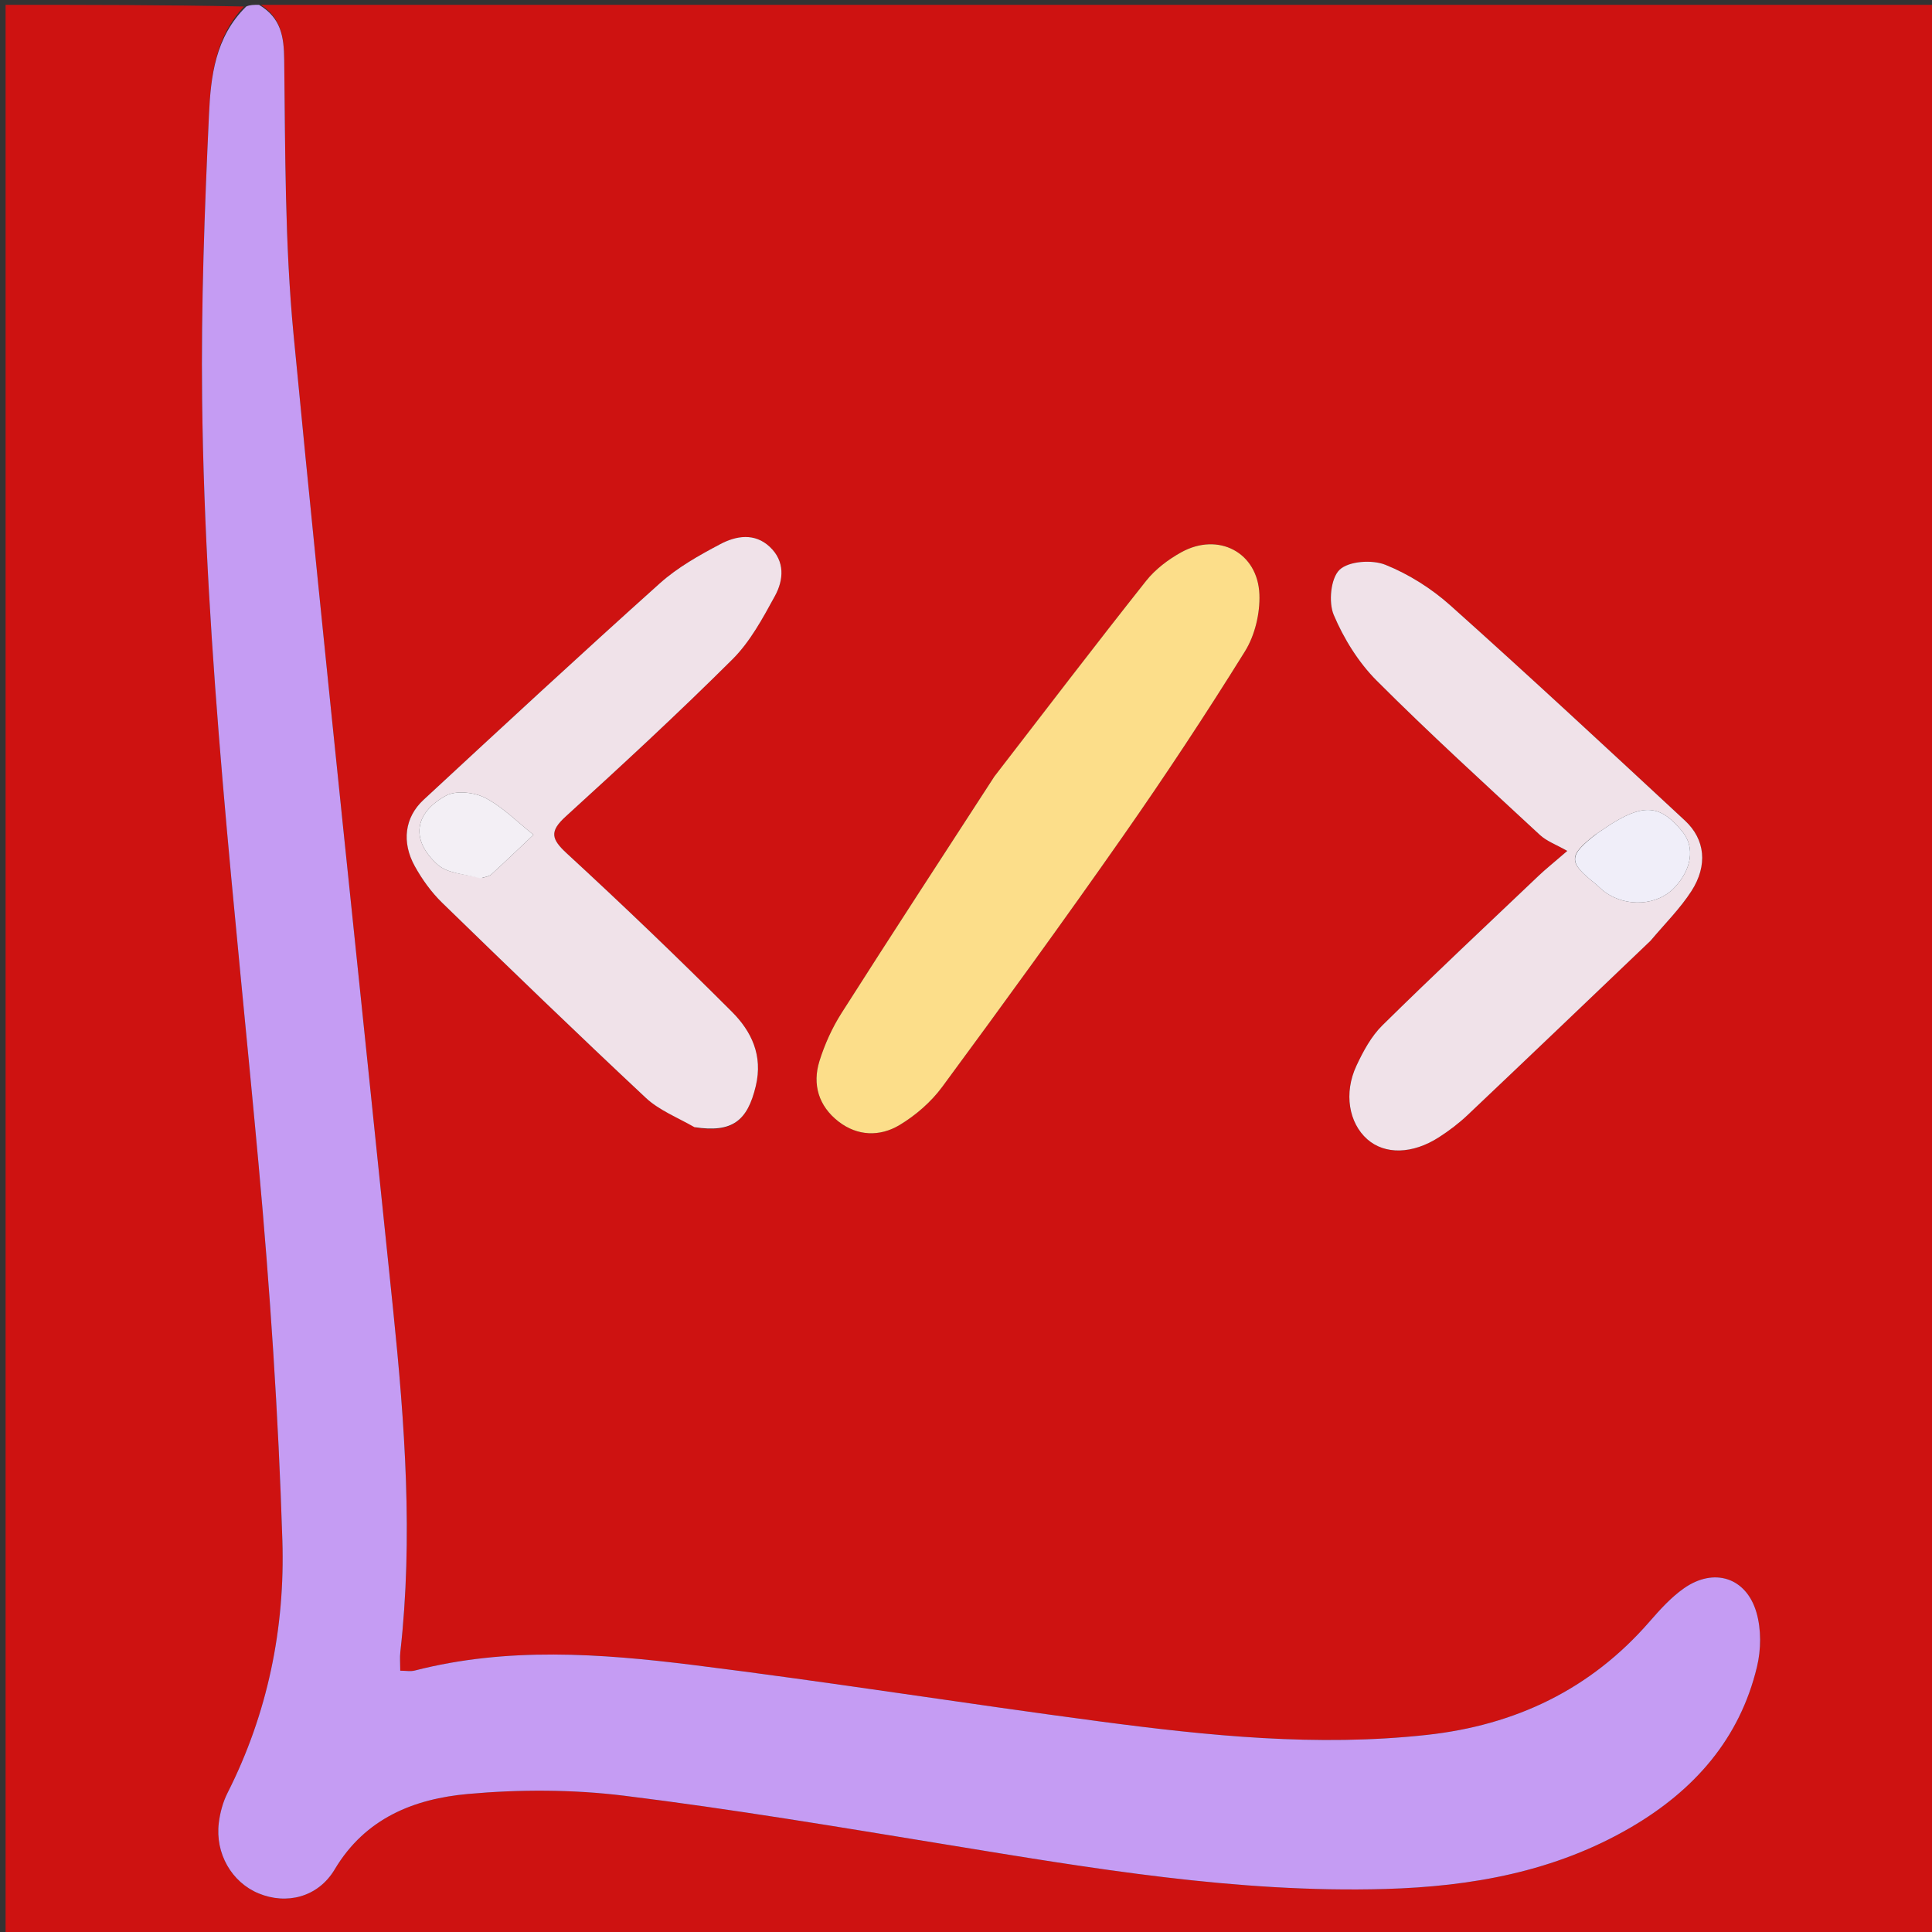 <svg version="1.1" id="Layer_1" xmlns="http://www.w3.org/2000/svg" xmlns:xlink="http://www.w3.org/1999/xlink" x="0px" y="0px"
	 width="100%" viewBox="0 0 400 400" enable-background="new 0 0 400 400" xml:space="preserve">
<rect x="0" y="0" width="400" height="400" fill="#333333" stroke="none"/>
<path fill="#CE1211" opacity="1" stroke="none" 
	d="
M54,1 
	C169.635,1 285.27,1 400.953,1 
	C400.953,134.265 400.953,267.531 400.953,400.898 
	C267.771,400.898 134.542,400.898 1.156,400.898 
	C1.156,267.667 1.156,134.333 1.156,1 
	C17.407,1 33.736,1 50.514,1.347 
	C44.516,7.682 43.632,15.884 43.266,23.759 
	C42.356,43.383 41.621,63.048 41.847,82.686 
	C42.457,135.739 48.734,188.396 53.544,241.16 
	C55.901,267.023 57.645,292.98 58.461,318.932 
	C59.031,337.049 55.436,354.749 47.11,371.2 
	C46.153,373.091 45.565,375.279 45.303,377.391 
	C44.517,383.752 47.972,389.695 53.527,392.001 
	C59.247,394.376 65.812,392.882 69.3,387.032 
	C75.646,376.389 85.771,372.425 96.894,371.421 
	C107.596,370.454 118.597,370.472 129.253,371.788 
	C151.563,374.544 173.76,378.275 195.955,381.903 
	C226.063,386.825 256.139,391.962 286.817,391.092 
	C304.686,390.585 321.981,387.492 337.669,378.326 
	C350.708,370.707 360.183,360.059 363.766,345.084 
	C364.618,341.522 364.669,337.332 363.655,333.849 
	C361.54,326.578 354.846,324.487 348.645,328.838 
	C345.96,330.722 343.671,333.264 341.496,335.763 
	C329.282,349.804 313.735,357.183 295.416,359.193 
	C272.687,361.686 250.138,359.372 227.66,356.397 
	C199.583,352.68 171.603,348.209 143.5,344.717 
	C124.309,342.333 104.98,340.949 85.855,345.872 
	C84.994,346.093 84.027,345.9 82.866,345.9 
	C82.866,344.314 82.756,343.167 82.882,342.046 
	C85.552,318.368 83.813,294.779 81.398,271.215 
	C74.501,203.923 67.262,136.663 60.783,69.33 
	C58.969,50.473 59.073,31.411 58.844,12.437 
	C58.786,7.565 58.206,3.731 54,1 
M205.657,161.078 
	C195.164,177.286 184.604,193.451 174.235,209.738 
	C172.292,212.789 170.748,216.211 169.666,219.664 
	C168.138,224.541 169.507,229 173.578,232.179 
	C177.516,235.253 182.187,235.367 186.259,232.917 
	C189.592,230.911 192.775,228.148 195.079,225.023 
	C207.72,207.874 220.249,190.635 232.46,173.178 
	C241.232,160.638 249.675,147.849 257.754,134.854 
	C259.813,131.543 260.896,126.988 260.746,123.069 
	C260.412,114.347 252.231,110.111 244.568,114.345 
	C241.856,115.844 239.18,117.874 237.272,120.282 
	C226.736,133.577 216.443,147.063 205.657,161.078 
M144.164,233.481 
	C151.638,234.569 154.758,232.059 156.477,224.852 
	C157.994,218.49 155.567,213.512 151.519,209.463 
	C140.369,198.31 128.976,187.388 117.373,176.708 
	C114.12,173.714 113.723,172.141 117.132,169.038 
	C128.824,158.394 140.445,147.655 151.647,136.504 
	C155.313,132.854 157.92,128 160.442,123.386 
	C162.252,120.075 162.553,116.211 159.386,113.23 
	C156.228,110.257 152.397,110.929 149.116,112.664 
	C144.733,114.981 140.27,117.488 136.61,120.77 
	C120.145,135.538 103.915,150.569 87.689,165.6 
	C83.787,169.213 83.119,174.362 85.883,179.341 
	C87.4,182.074 89.306,184.729 91.54,186.902 
	C105.494,200.479 119.502,214.005 133.717,227.307 
	C136.426,229.842 140.142,231.3 144.164,233.481 
M341.986,194.506 
	C344.749,191.184 347.87,188.092 350.191,184.486 
	C353.612,179.171 353.043,173.783 348.852,169.894 
	C332.75,154.95 316.655,139.993 300.284,125.346 
	C296.378,121.852 291.68,118.883 286.839,116.938 
	C284.104,115.839 279.236,116.164 277.345,117.965 
	C275.512,119.71 275.025,124.688 276.139,127.317 
	C278.227,132.246 281.259,137.143 285.032,140.922 
	C295.973,151.879 307.441,162.312 318.799,172.846 
	C320.238,174.18 322.252,174.893 324.492,176.175 
	C321.354,178.882 319.939,180.003 318.636,181.242 
	C307.792,191.551 296.873,201.783 286.215,212.28 
	C283.909,214.552 282.241,217.649 280.845,220.63 
	C278.176,226.327 279.268,232.514 283.083,235.875 
	C286.728,239.085 292.441,238.987 297.95,235.435 
	C300.041,234.087 302.057,232.555 303.862,230.847 
	C316.441,218.94 328.956,206.966 341.986,194.506 
z"/>
<path fill="#C59CF3" opacity="1" stroke="none" 
	d="
M53.625,1 
	C58.206,3.731 58.786,7.565 58.844,12.437 
	C59.073,31.411 58.969,50.473 60.783,69.33 
	C67.262,136.663 74.501,203.923 81.398,271.215 
	C83.813,294.779 85.552,318.368 82.882,342.046 
	C82.756,343.167 82.866,344.314 82.866,345.9 
	C84.027,345.9 84.994,346.093 85.855,345.872 
	C104.98,340.949 124.309,342.333 143.5,344.717 
	C171.603,348.209 199.583,352.68 227.66,356.397 
	C250.138,359.372 272.687,361.686 295.416,359.193 
	C313.735,357.183 329.282,349.804 341.496,335.763 
	C343.671,333.264 345.96,330.722 348.645,328.838 
	C354.846,324.487 361.54,326.578 363.655,333.849 
	C364.669,337.332 364.618,341.522 363.766,345.084 
	C360.183,360.059 350.708,370.707 337.669,378.326 
	C321.981,387.492 304.686,390.585 286.817,391.092 
	C256.139,391.962 226.063,386.825 195.955,381.903 
	C173.76,378.275 151.563,374.544 129.253,371.788 
	C118.597,370.472 107.596,370.454 96.894,371.421 
	C85.771,372.425 75.646,376.389 69.3,387.032 
	C65.812,392.882 59.247,394.376 53.527,392.001 
	C47.972,389.695 44.517,383.752 45.303,377.391 
	C45.565,375.279 46.153,373.091 47.11,371.2 
	C55.436,354.749 59.031,337.049 58.461,318.932 
	C57.645,292.98 55.901,267.023 53.544,241.16 
	C48.734,188.396 42.457,135.739 41.847,82.686 
	C41.621,63.048 42.356,43.383 43.266,23.759 
	C43.632,15.884 44.516,7.682 50.982,1.347 
	C51.75,1 52.5,1 53.625,1 
z"/>
<path fill="#FCDE8A" opacity="1" stroke="none" 
	d="
M205.862,160.781 
	C216.443,147.063 226.736,133.577 237.272,120.282 
	C239.18,117.874 241.856,115.844 244.568,114.345 
	C252.231,110.111 260.412,114.347 260.746,123.069 
	C260.896,126.988 259.813,131.543 257.754,134.854 
	C249.675,147.849 241.232,160.638 232.46,173.178 
	C220.249,190.635 207.72,207.874 195.079,225.023 
	C192.775,228.148 189.592,230.911 186.259,232.917 
	C182.187,235.367 177.516,235.253 173.578,232.179 
	C169.507,229 168.138,224.541 169.666,219.664 
	C170.748,216.211 172.292,212.789 174.235,209.738 
	C184.604,193.451 195.164,177.286 205.862,160.781 
z"/>
<path fill="#F0E2E9" opacity="1" stroke="none" 
	d="
M143.779,233.368 
	C140.142,231.3 136.426,229.842 133.717,227.307 
	C119.502,214.005 105.494,200.479 91.54,186.902 
	C89.306,184.729 87.4,182.074 85.883,179.341 
	C83.119,174.362 83.787,169.213 87.689,165.6 
	C103.915,150.569 120.145,135.538 136.61,120.77 
	C140.27,117.488 144.733,114.981 149.116,112.664 
	C152.397,110.929 156.228,110.257 159.386,113.23 
	C162.553,116.211 162.252,120.075 160.442,123.386 
	C157.92,128 155.313,132.854 151.647,136.504 
	C140.445,147.655 128.824,158.394 117.132,169.038 
	C113.723,172.141 114.12,173.714 117.373,176.708 
	C128.976,187.388 140.369,198.31 151.519,209.463 
	C155.567,213.512 157.994,218.49 156.477,224.852 
	C154.758,232.059 151.638,234.569 143.779,233.368 
M99.861,181.774 
	C100.481,181.543 101.244,181.47 101.697,181.056 
	C104.653,178.357 107.543,175.583 110.454,172.834 
	C107.162,170.228 104.137,167.112 100.481,165.203 
	C98.226,164.026 94.412,163.597 92.337,164.732 
	C85.685,168.368 85.018,173.967 90.599,179.003 
	C92.638,180.842 96.203,180.989 99.861,181.774 
z"/>
<path fill="#F0E2E9" opacity="1" stroke="none" 
	d="
M341.739,194.759 
	C328.956,206.966 316.441,218.94 303.862,230.847 
	C302.057,232.555 300.041,234.087 297.95,235.435 
	C292.441,238.987 286.728,239.085 283.083,235.875 
	C279.268,232.514 278.176,226.327 280.845,220.63 
	C282.241,217.649 283.909,214.552 286.215,212.28 
	C296.873,201.783 307.792,191.551 318.636,181.242 
	C319.939,180.003 321.354,178.882 324.492,176.175 
	C322.252,174.893 320.238,174.18 318.799,172.846 
	C307.441,162.312 295.973,151.879 285.032,140.922 
	C281.259,137.143 278.227,132.246 276.139,127.317 
	C275.025,124.688 275.512,119.71 277.345,117.965 
	C279.236,116.164 284.104,115.839 286.839,116.938 
	C291.68,118.883 296.378,121.852 300.284,125.346 
	C316.655,139.993 332.75,154.95 348.852,169.894 
	C353.043,173.783 353.612,179.171 350.191,184.486 
	C347.87,188.092 344.749,191.184 341.739,194.759 
M330.304,172.798 
	C324.693,177.163 324.674,178.479 330.13,182.817 
	C330.909,183.437 331.581,184.199 332.392,184.768 
	C336.833,187.882 343.138,187.458 346.593,183.854 
	C350.274,180.013 350.964,175.431 348.347,172.212 
	C343.983,166.844 340.671,166.362 334.237,170.2 
	C333.097,170.88 332.018,171.662 330.304,172.798 
z"/>
<path fill="#F3EFF5" opacity="1" stroke="none" 
	d="
M99.467,181.841 
	C96.203,180.989 92.638,180.842 90.599,179.003 
	C85.018,173.967 85.685,168.368 92.337,164.732 
	C94.412,163.597 98.226,164.026 100.481,165.203 
	C104.137,167.112 107.162,170.228 110.454,172.834 
	C107.543,175.583 104.653,178.357 101.697,181.056 
	C101.244,181.47 100.481,181.543 99.467,181.841 
z"/>
<path fill="#F0EEF9" opacity="1" stroke="none" 
	d="
M330.608,172.598 
	C332.018,171.662 333.097,170.88 334.237,170.2 
	C340.671,166.362 343.983,166.844 348.347,172.212 
	C350.964,175.431 350.274,180.013 346.593,183.854 
	C343.138,187.458 336.833,187.882 332.392,184.768 
	C331.581,184.199 330.909,183.437 330.13,182.817 
	C324.674,178.479 324.693,177.163 330.608,172.598 
z"/>
</svg>